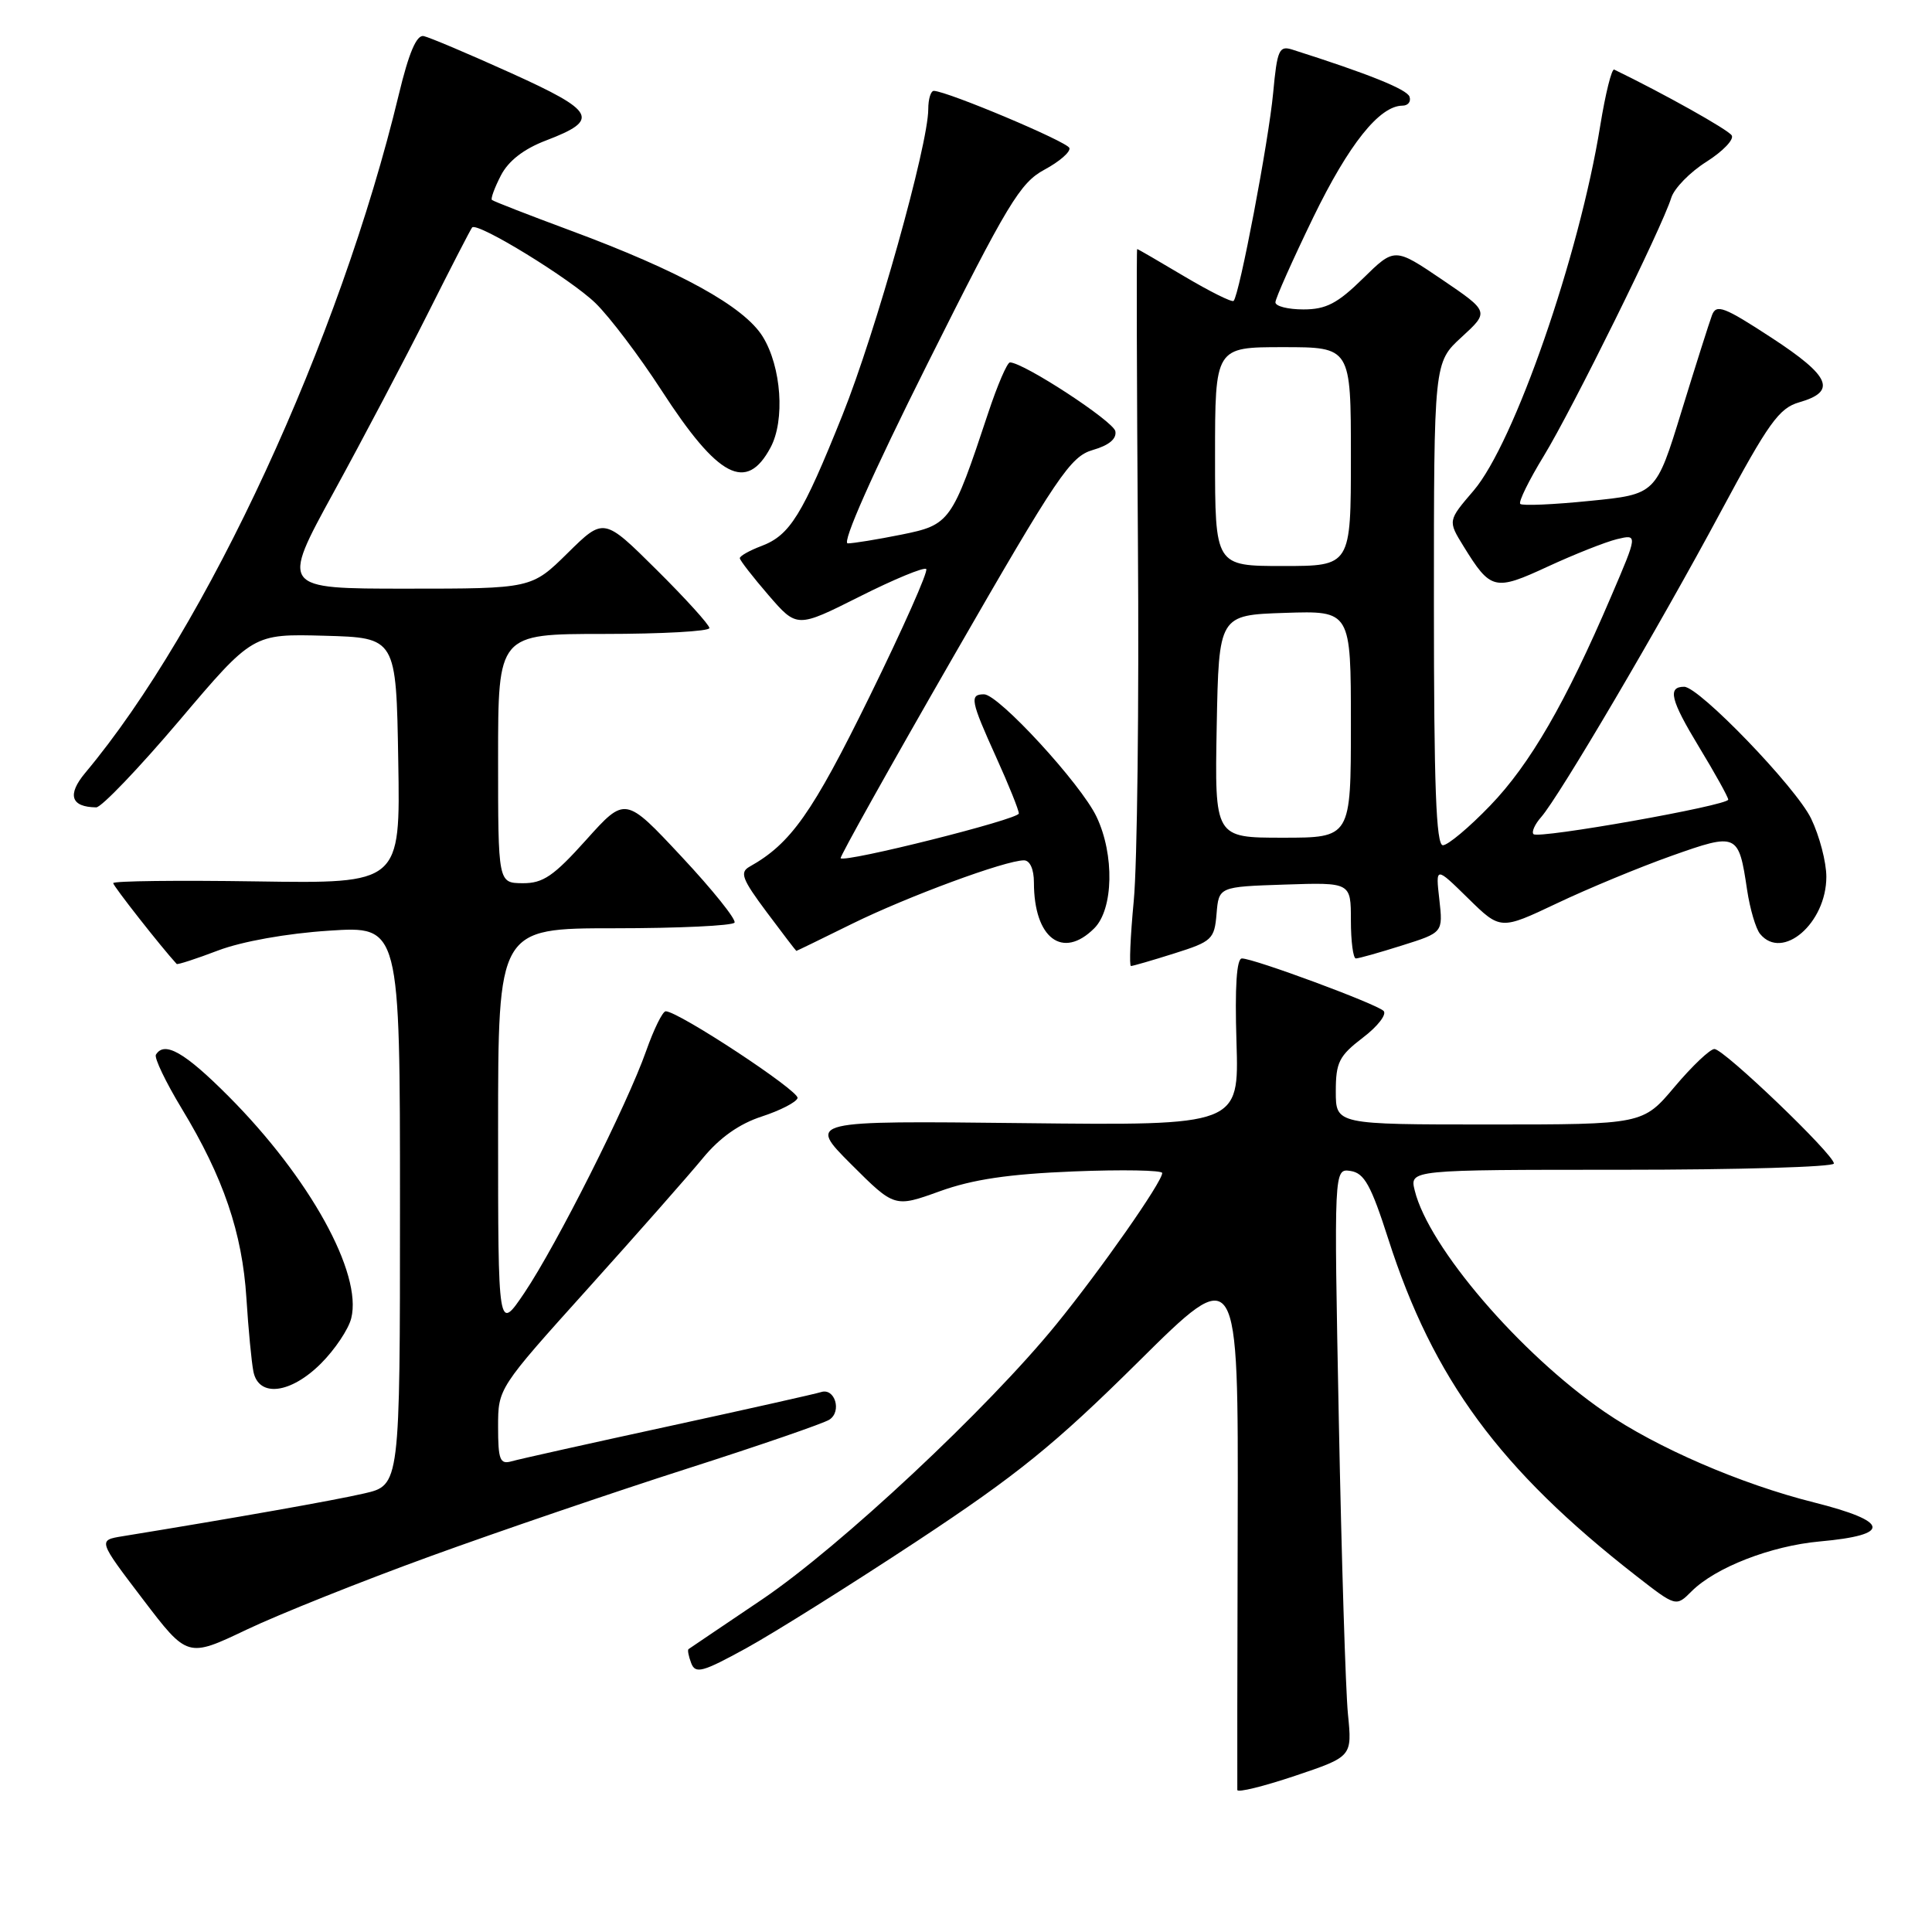 <?xml version="1.0" encoding="UTF-8" standalone="no"?>
<!DOCTYPE svg PUBLIC "-//W3C//DTD SVG 1.1//EN" "http://www.w3.org/Graphics/SVG/1.1/DTD/svg11.dtd" >
<svg xmlns="http://www.w3.org/2000/svg" xmlns:xlink="http://www.w3.org/1999/xlink" version="1.1" viewBox="0 0 256 256">
 <g >
 <path fill="currentColor"
d=" M 178.61 227.13 C 178.30 224.03 177.76 206.50 177.40 188.16 C 176.75 154.83 176.75 154.83 178.96 155.16 C 180.78 155.44 181.67 157.05 183.96 164.19 C 189.91 182.73 198.73 194.72 216.79 208.80 C 222.08 212.92 222.08 212.92 224.14 210.86 C 227.30 207.70 234.64 204.84 241.13 204.25 C 250.71 203.39 250.43 201.61 240.33 199.07 C 230.65 196.64 219.51 191.82 212.60 187.07 C 201.39 179.36 189.30 165.25 187.46 157.75 C 186.78 155.00 186.78 155.00 214.89 155.00 C 230.35 155.00 243.00 154.63 243.00 154.17 C 243.00 152.97 228.42 139.00 227.17 139.00 C 226.59 139.00 224.22 141.25 221.90 144.00 C 217.69 149.00 217.69 149.00 197.34 149.00 C 177.00 149.00 177.00 149.00 177.00 144.62 C 177.00 140.77 177.43 139.91 180.58 137.50 C 182.56 136.00 183.79 134.40 183.33 133.95 C 182.37 133.01 166.14 127.00 164.56 127.00 C 163.86 127.00 163.61 130.73 163.84 138.07 C 164.18 149.14 164.18 149.14 135.60 148.82 C 107.02 148.50 107.02 148.50 112.77 154.26 C 118.53 160.01 118.53 160.01 124.52 157.85 C 128.90 156.27 133.65 155.57 142.25 155.22 C 148.71 154.96 154.00 155.06 154.00 155.43 C 154.00 156.61 145.87 168.23 139.95 175.50 C 130.87 186.66 111.31 204.95 101.00 211.92 C 95.77 215.44 91.38 218.42 91.23 218.52 C 91.08 218.63 91.24 219.46 91.59 220.38 C 92.15 221.83 93.08 221.58 98.87 218.40 C 102.51 216.40 112.70 210.01 121.50 204.21 C 134.80 195.43 139.74 191.43 150.80 180.48 C 164.09 167.30 164.09 167.30 164.00 201.90 C 163.95 220.93 163.93 236.81 163.95 237.18 C 163.98 237.56 167.41 236.71 171.59 235.31 C 179.17 232.76 179.17 232.76 178.61 227.13 Z  M 57.00 206.22 C 66.08 202.92 81.38 197.70 91.00 194.62 C 100.62 191.54 109.13 188.61 109.90 188.11 C 111.58 187.02 110.62 183.86 108.79 184.46 C 108.08 184.69 98.95 186.74 88.50 189.01 C 78.05 191.28 68.71 193.36 67.75 193.64 C 66.25 194.06 66.00 193.42 66.00 189.05 C 66.00 183.96 66.00 183.96 77.91 170.73 C 84.46 163.45 91.31 155.68 93.14 153.45 C 95.35 150.76 97.96 148.91 100.92 147.95 C 103.37 147.15 105.52 146.05 105.68 145.50 C 105.96 144.58 89.89 134.00 88.21 134.00 C 87.80 134.00 86.64 136.36 85.62 139.25 C 83.11 146.38 73.76 164.95 69.49 171.30 C 66.00 176.47 66.00 176.47 66.00 149.74 C 66.00 123.00 66.00 123.00 81.44 123.00 C 89.93 123.00 97.08 122.66 97.33 122.25 C 97.57 121.84 94.42 117.90 90.31 113.51 C 82.85 105.52 82.85 105.52 77.67 111.29 C 73.36 116.09 71.96 117.05 69.25 117.03 C 66.00 117.00 66.00 117.00 66.00 100.50 C 66.00 84.00 66.00 84.00 80.00 84.00 C 87.70 84.00 94.00 83.65 94.00 83.22 C 94.00 82.80 90.85 79.32 87.01 75.51 C 80.01 68.56 80.01 68.56 75.22 73.28 C 70.43 78.00 70.43 78.00 53.82 78.00 C 37.22 78.00 37.22 78.00 44.20 65.25 C 48.04 58.24 53.67 47.55 56.71 41.50 C 59.74 35.45 62.38 30.34 62.56 30.14 C 63.26 29.38 75.64 36.98 78.91 40.17 C 80.79 42.00 84.72 47.20 87.65 51.72 C 95.16 63.32 98.90 65.28 102.10 59.30 C 104.04 55.68 103.54 48.62 101.07 44.61 C 98.60 40.61 90.08 35.91 75.50 30.51 C 70.00 28.47 65.35 26.66 65.18 26.49 C 65.00 26.32 65.54 24.86 66.37 23.25 C 67.37 21.31 69.41 19.73 72.36 18.61 C 79.54 15.87 78.95 14.76 67.67 9.66 C 62.08 7.13 56.89 4.94 56.14 4.78 C 55.20 4.59 54.18 6.97 52.85 12.50 C 45.02 45.06 27.41 83.17 11.30 102.40 C 8.87 105.31 9.38 106.94 12.75 106.98 C 13.43 106.99 18.38 101.82 23.75 95.49 C 33.50 83.98 33.50 83.98 43.00 84.24 C 52.50 84.50 52.50 84.50 52.77 100.79 C 53.05 117.08 53.05 117.08 34.02 116.79 C 23.56 116.63 15.00 116.73 15.00 117.02 C 15.00 117.40 21.37 125.51 23.41 127.73 C 23.53 127.85 26.00 127.05 28.91 125.94 C 32.05 124.75 38.01 123.68 43.60 123.32 C 53.00 122.70 53.00 122.70 53.00 159.75 C 53.00 196.80 53.00 196.80 48.25 197.89 C 44.28 198.81 31.16 201.13 16.24 203.56 C 12.98 204.09 12.98 204.09 18.91 211.88 C 24.84 219.67 24.84 219.67 32.67 215.94 C 36.98 213.89 47.92 209.52 57.00 206.22 Z  M 42.54 180.66 C 44.38 178.82 46.18 176.13 46.54 174.68 C 48.04 168.72 41.02 156.04 30.27 145.25 C 24.48 139.44 21.79 137.90 20.66 139.75 C 20.41 140.16 21.96 143.39 24.09 146.91 C 29.60 156.00 32.10 163.35 32.65 172.00 C 32.91 176.12 33.33 180.51 33.58 181.75 C 34.28 185.20 38.51 184.69 42.54 180.66 Z  M 155.61 126.33 C 160.59 124.76 160.92 124.46 161.20 121.08 C 161.50 117.50 161.50 117.50 170.25 117.21 C 179.00 116.92 179.00 116.92 179.00 121.96 C 179.00 124.73 179.30 127.00 179.66 127.00 C 180.03 127.00 182.77 126.23 185.77 125.28 C 191.21 123.57 191.21 123.57 190.72 119.19 C 190.22 114.80 190.22 114.80 194.52 119.02 C 198.82 123.24 198.82 123.24 206.29 119.70 C 210.39 117.75 217.22 114.92 221.47 113.41 C 230.21 110.31 230.38 110.39 231.50 117.92 C 231.88 120.44 232.65 123.06 233.22 123.75 C 236.18 127.35 242.00 122.33 242.00 116.18 C 242.00 114.23 241.09 110.76 239.98 108.46 C 237.98 104.32 225.14 91.00 223.16 91.00 C 220.93 91.00 221.35 92.74 225.10 98.93 C 227.25 102.47 229.00 105.63 229.00 105.95 C 229.00 106.73 203.86 111.19 203.20 110.53 C 202.91 110.25 203.37 109.22 204.22 108.26 C 206.61 105.53 219.89 82.96 227.99 67.85 C 234.34 56.02 235.73 54.08 238.40 53.31 C 243.42 51.87 242.57 49.87 234.75 44.76 C 228.44 40.64 227.42 40.25 226.85 41.76 C 226.49 42.72 224.67 48.45 222.81 54.50 C 219.43 65.50 219.43 65.50 210.67 66.37 C 205.86 66.86 201.70 67.04 201.44 66.77 C 201.18 66.51 202.59 63.64 204.57 60.40 C 208.35 54.20 220.24 30.13 221.45 26.21 C 221.84 24.95 223.94 22.80 226.12 21.43 C 228.29 20.05 229.80 18.48 229.46 17.94 C 228.99 17.18 220.45 12.40 213.89 9.22 C 213.56 9.06 212.73 12.40 212.04 16.65 C 209.26 33.89 200.64 58.72 195.26 65.01 C 191.84 69.00 191.84 69.00 193.93 72.39 C 197.53 78.22 198.04 78.34 205.12 75.06 C 208.63 73.44 212.74 71.81 214.26 71.44 C 217.02 70.78 217.02 70.78 213.47 79.06 C 207.47 93.09 202.73 101.28 197.45 106.75 C 194.67 109.64 191.85 112.00 191.19 112.00 C 190.29 112.00 190.00 104.13 190.00 80.01 C 190.00 48.03 190.00 48.03 193.67 44.67 C 197.34 41.30 197.34 41.30 191.07 37.04 C 184.79 32.79 184.79 32.79 180.61 36.89 C 177.23 40.21 175.71 41.00 172.71 41.00 C 170.67 41.00 169.00 40.58 169.00 40.06 C 169.00 39.55 171.26 34.49 174.01 28.81 C 178.73 19.10 182.79 14.02 185.83 14.00 C 186.57 14.00 186.99 13.47 186.77 12.82 C 186.45 11.84 181.33 9.78 171.23 6.57 C 169.49 6.02 169.23 6.60 168.70 12.31 C 168.11 18.67 164.22 39.11 163.46 39.87 C 163.24 40.09 160.32 38.63 156.96 36.64 C 153.60 34.64 150.78 33.00 150.68 33.00 C 150.58 33.00 150.63 50.48 150.78 71.84 C 150.94 93.20 150.69 114.57 150.23 119.34 C 149.78 124.10 149.61 128.00 149.86 128.00 C 150.12 128.00 152.70 127.25 155.61 126.33 Z  M 112.92 122.40 C 120.28 118.78 133.22 114.00 135.68 114.00 C 136.47 114.00 137.00 115.17 137.00 116.93 C 137.00 124.32 140.80 127.20 145.00 123.00 C 147.54 120.46 147.69 113.25 145.30 108.23 C 143.25 103.89 132.31 92.00 130.39 92.00 C 128.44 92.00 128.61 92.85 132.00 100.34 C 133.65 103.98 135.00 107.33 135.00 107.79 C 135.00 108.56 112.00 114.33 111.39 113.72 C 111.24 113.57 117.96 101.55 126.33 87.00 C 140.17 62.94 141.84 60.48 144.82 59.62 C 146.94 59.01 147.98 58.15 147.79 57.14 C 147.53 55.81 135.69 48.07 133.83 48.02 C 133.46 48.01 132.16 51.04 130.93 54.75 C 126.14 69.19 125.89 69.54 119.44 70.84 C 116.26 71.48 113.06 72.00 112.33 72.00 C 111.51 72.00 115.59 62.80 122.89 48.21 C 133.54 26.92 135.17 24.22 138.40 22.48 C 140.39 21.41 141.87 20.12 141.70 19.61 C 141.43 18.78 125.66 12.14 123.75 12.04 C 123.34 12.02 123.00 13.11 123.00 14.46 C 123.00 19.19 116.03 44.04 111.63 55.00 C 106.29 68.31 104.67 70.92 100.89 72.35 C 99.30 72.95 98.01 73.68 98.03 73.97 C 98.05 74.26 99.76 76.46 101.83 78.86 C 105.60 83.22 105.60 83.22 113.90 79.05 C 118.47 76.75 122.44 75.11 122.73 75.40 C 123.02 75.69 119.64 83.29 115.22 92.30 C 107.63 107.76 104.79 111.78 99.32 114.84 C 97.99 115.59 98.32 116.48 101.59 120.86 C 103.70 123.69 105.47 126.00 105.52 126.00 C 105.58 126.00 108.91 124.38 112.92 122.40 Z  M 161.22 96.25 C 161.50 81.50 161.50 81.50 170.25 81.21 C 179.00 80.92 179.00 80.92 179.00 95.96 C 179.00 111.00 179.00 111.00 169.97 111.00 C 160.95 111.00 160.95 111.00 161.22 96.25 Z  M 161.00 60.50 C 161.00 46.00 161.00 46.00 170.00 46.00 C 179.00 46.00 179.00 46.00 179.00 60.50 C 179.00 75.00 179.00 75.00 170.00 75.00 C 161.00 75.00 161.00 75.00 161.00 60.50 Z "/>
</g>
</svg>